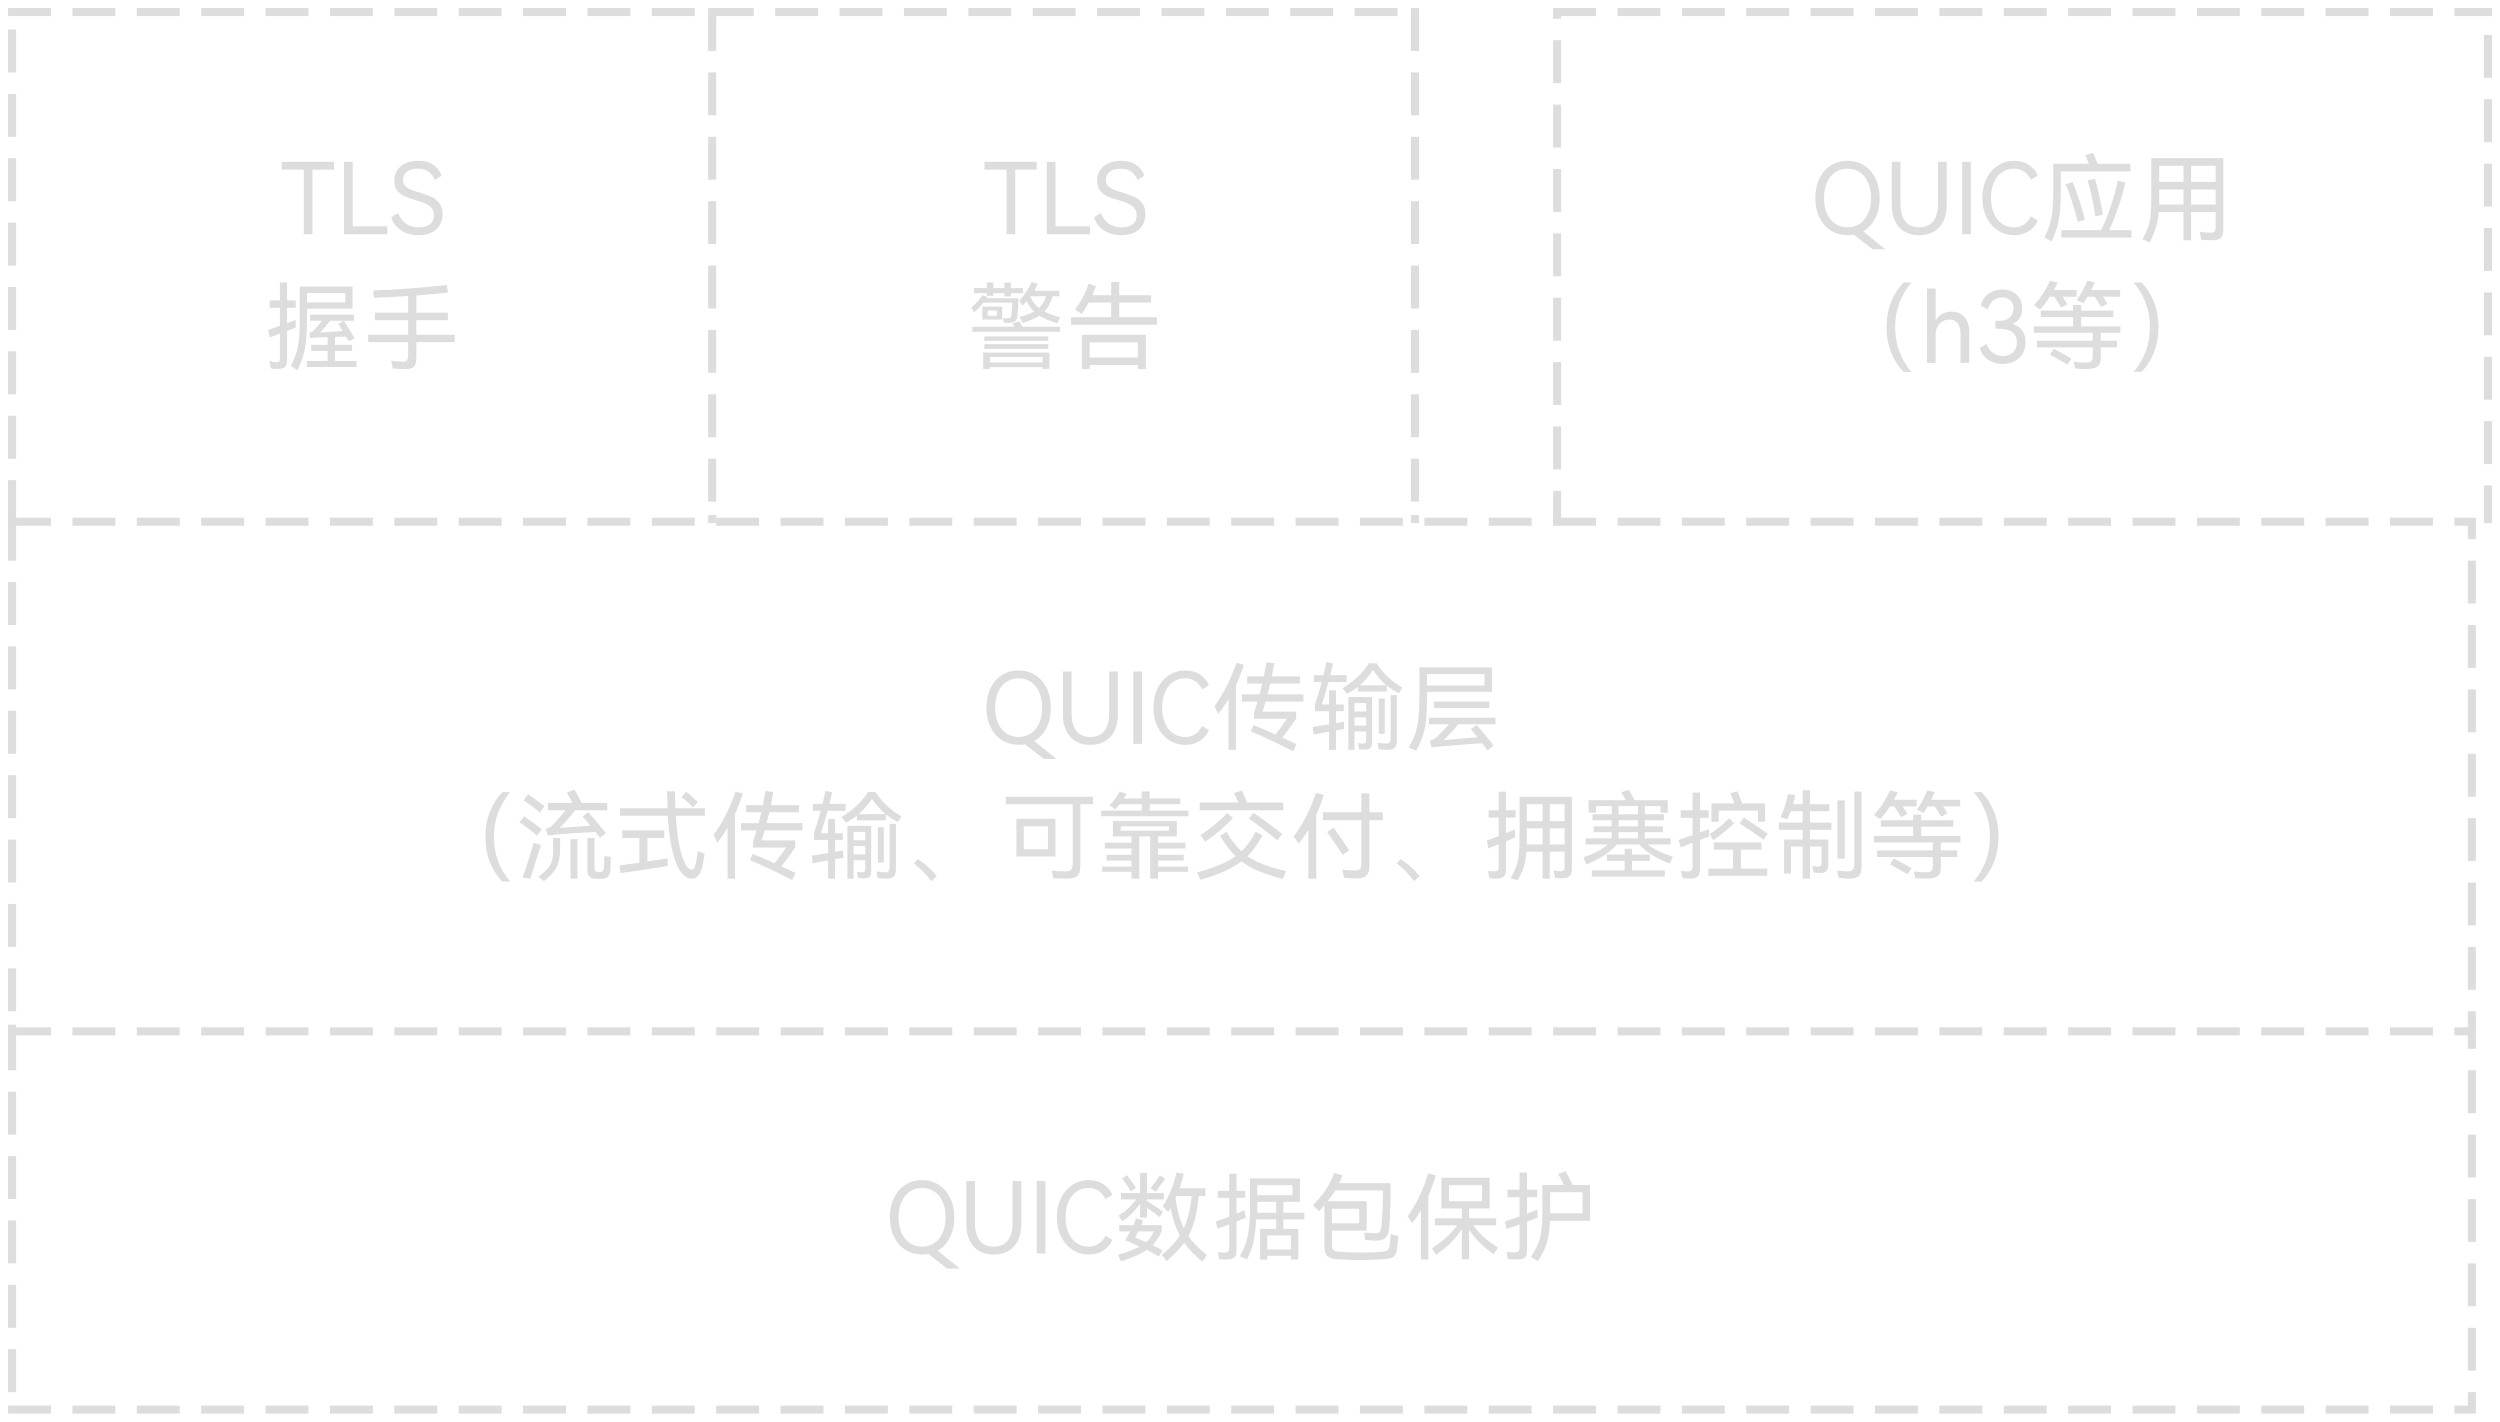 <svg xmlns="http://www.w3.org/2000/svg" xmlns:xlink="http://www.w3.org/1999/xlink" fill="none" version="1.1" width="466" height="265" viewBox="0 0 466 265"><g style="mix-blend-mode:passthrough"><g><g style="mix-blend-mode:passthrough"><g><g style="mix-blend-mode:passthrough"><path d="M52.5,30.156L62.25,30.156L62.25,31.627L58.242,31.627L58.242,43.656L56.625,43.656L56.625,31.627L52.5,31.627L52.5,30.156ZM64.125,30.156L65.742,30.156L65.742,42.185L72.188,42.185L72.188,43.656L64.125,43.656L64.125,30.156ZM82.5,39.906Q82.5,41.066,81.978,41.963Q81.457,42.853,80.443,43.351Q79.436,43.843,78.053,43.843Q76.119,43.843,74.748,42.935Q73.377,42.021,72.943,40.51L74.203,39.73Q74.701,41.008,75.674,41.693Q76.647,42.373,78.094,42.373Q79.412,42.373,80.144,41.787Q80.883,41.195,80.883,40.146Q80.883,39.297,80.426,38.769Q79.969,38.242,79.301,37.949Q78.639,37.656,77.473,37.31Q76.178,36.918,75.387,36.572Q74.596,36.221,74.045,35.517Q73.5,34.814,73.5,33.672Q73.5,32.517,74.08,31.679Q74.66,30.836,75.674,30.402Q76.693,29.968,77.959,29.968Q79.728,29.968,80.818,30.76Q81.914,31.545,82.295,32.752L81.053,33.525Q80.631,32.547,79.881,31.996Q79.131,31.439,77.894,31.439Q76.635,31.439,75.873,32.002Q75.117,32.558,75.117,33.502Q75.117,34.199,75.527,34.644Q75.938,35.084,76.553,35.342Q77.174,35.599,78.258,35.916Q79.623,36.32,80.461,36.707Q81.299,37.088,81.897,37.867Q82.5,38.64,82.5,39.906ZM55.113,61.047Q54.826,61.193,53.508,61.721L53.508,67.035Q53.508,68.019,53.127,68.4Q52.752,68.781,51.691,68.781Q51.1,68.781,50.467,68.664L50.197,67.187Q50.771,67.521,51.51,67.521Q51.926,67.521,52.049,67.386Q52.178,67.246,52.178,66.841L52.178,62.207L50.268,62.898L49.98,61.492L52.178,60.73L52.178,57.385L50.25,57.385L50.25,55.99L52.178,55.99L52.178,52.65L53.508,52.65L53.508,55.99L55.131,55.99L55.131,57.385L53.508,57.385L53.508,60.244Q54.48,59.91,55.113,59.646L55.113,61.047ZM57.223,57.531L57.223,59.412Q57.223,61.615,57.094,63.133Q56.971,64.65,56.584,66.068Q56.197,67.48,55.441,69.033L54.193,68.189Q54.932,66.818,55.283,65.599Q55.641,64.381,55.758,62.986Q55.875,61.586,55.875,59.33L55.875,53.406L65.713,53.406L65.713,57.531L57.223,57.531ZM64.359,56.383L64.359,54.613L57.223,54.613L57.223,56.383L64.359,56.383ZM62.438,67.281L66.451,67.281L66.451,68.412L57.205,68.412L57.205,67.281L61.066,67.281L61.066,65.418L58.008,65.418L58.008,64.281L61.066,64.281L61.066,62.857Q59.736,62.928,59.104,62.904Q58.207,62.957,57.826,63.021L57.645,62.066Q58.072,61.949,58.389,61.674Q59.15,60.924,60.006,59.793L57.773,59.793L57.773,58.656L66,58.656L66,59.793L61.518,59.793Q60.557,61.041,59.66,61.972L63.873,61.721L63.586,61.234Q63.281,60.689,63.065,60.39L64.09,59.793Q64.453,60.297,64.928,61.093Q65.408,61.89,65.531,62.107L66.088,63.021L65.045,63.596L64.465,62.746L62.438,62.799L62.438,64.281L65.619,64.281L65.619,65.418L62.438,65.418L62.438,67.281ZM84.75,62.406L84.75,63.771L77.607,63.771L77.607,66.56Q77.607,67.422,77.432,67.896Q77.262,68.371,76.846,68.576Q76.436,68.781,75.68,68.781Q74.455,68.781,73.213,68.67L72.908,67.234Q74.42,67.41,75.176,67.41Q75.68,67.41,75.879,67.105Q76.078,66.8,76.078,66.068L76.078,63.771L68.625,63.771L68.625,62.406L76.078,62.406L76.078,59.687L69.885,59.687L69.885,58.281L76.078,58.281L76.078,55.181Q72.744,55.398,69.703,55.504L69.58,54.138Q72.275,54.068,76.342,53.769Q80.408,53.471,83.291,53.131L83.508,54.537Q81.387,54.789,77.607,55.076L77.607,58.281L83.49,58.281L83.49,59.687L77.607,59.687L77.607,62.406L84.75,62.406Z" fill="#DDDDDD" fill-opacity="1"/></g></g><path d="M1.5,1.5L1.5,3L9.5,3L9.5,1.5L1.5,1.5ZM13.5,1.5L13.5,3L21.5,3L21.5,1.5L13.5,1.5ZM25.5,1.5L25.5,3L33.5,3L33.5,1.5L25.5,1.5ZM37.5,1.5L37.5,3L45.5,3L45.5,1.5L37.5,1.5ZM49.5,1.5L49.5,3L57.5,3L57.5,1.5L49.5,1.5ZM61.5,1.5L61.5,3L69.5,3L69.5,1.5L61.5,1.5ZM73.5,1.5L73.5,3L81.5,3L81.5,1.5L73.5,1.5ZM85.5,1.5L85.5,3L93.5,3L93.5,1.5L85.5,1.5ZM97.5,1.5L97.5,3L105.5,3L105.5,1.5L97.5,1.5ZM109.5,1.5L109.5,3L117.5,3L117.5,1.5L109.5,1.5ZM121.5,1.5L121.5,3L129.5,3L129.5,1.5L121.5,1.5ZM132,1.5L132,9.5L133.5,9.5L133.5,1.5L132,1.5ZM133.5,13.5L132,13.5L132,21.5L133.5,21.5L133.5,13.5ZM133.5,25.5L132,25.5L132,33.5L133.5,33.5L133.5,25.5ZM133.5,37.5L132,37.5L132,45.5L133.5,45.5L133.5,37.5ZM133.5,49.5L132,49.5L132,57.5L133.5,57.5L133.5,49.5ZM133.5,61.5L132,61.5L132,69.5L133.5,69.5L133.5,61.5ZM133.5,73.5L132,73.5L132,81.5L133.5,81.5L133.5,73.5ZM133.5,85.5L132,85.5L132,93.5L133.5,93.5L133.5,85.5ZM133.5,96L132,96L132,97.5L133.5,97.5L133.5,96ZM3,5.5L1.5,5.5L1.5,13.5L3,13.5L3,5.5ZM3,17.5L1.5,17.5L1.5,25.5L3,25.5L3,17.5ZM3,29.5L1.5,29.5L1.5,37.5L3,37.5L3,29.5ZM3,41.5L1.5,41.5L1.5,49.5L3,49.5L3,41.5ZM3,53.5L1.5,53.5L1.5,61.5L3,61.5L3,53.5ZM3,65.5L1.5,65.5L1.5,73.5L3,73.5L3,65.5ZM3,77.5L1.5,77.5L1.5,85.5L3,85.5L3,77.5ZM3,89.5L1.5,89.5L1.5,97.5L3,97.5L3,89.5Z" fill-rule="evenodd" fill="#DDDDDD" fill-opacity="1"/></g><g style="mix-blend-mode:passthrough"><g><g style="mix-blend-mode:passthrough"><path d="M196.918,141.469L194.568,141.469L191.064,138.738Q190.496,138.844,189.91,138.844Q188.199,138.844,186.822,138Q185.445,137.156,184.66,135.574Q183.875,133.992,183.875,131.9Q183.875,129.826,184.654,128.244Q185.434,126.662,186.799,125.818Q188.17,124.969,189.875,124.969Q191.58,124.969,192.945,125.83Q194.316,126.685,195.096,128.261Q195.875,129.832,195.875,131.912Q195.875,134.08,195.049,135.691Q194.223,137.303,192.799,138.129L196.918,141.469ZM185.492,131.906Q185.492,133.512,186.02,134.754Q186.547,135.99,187.543,136.681Q188.545,137.373,189.875,137.373Q191.211,137.373,192.195,136.681Q193.186,135.99,193.719,134.754Q194.258,133.512,194.258,131.906Q194.258,130.283,193.719,129.047Q193.186,127.804,192.195,127.125Q191.211,126.439,189.875,126.439Q188.545,126.439,187.555,127.125Q186.57,127.804,186.031,129.047Q185.492,130.283,185.492,131.906ZM206.75,125.156L208.367,125.156L208.367,133.189Q208.367,134.924,207.758,136.207Q207.148,137.484,205.988,138.164Q204.834,138.844,203.234,138.844Q200.832,138.844,199.479,137.332Q198.125,135.82,198.125,133.189L198.125,125.156L199.742,125.156L199.742,132.955Q199.742,135.099,200.633,136.236Q201.523,137.373,203.24,137.373Q204.951,137.373,205.848,136.236Q206.75,135.099,206.75,132.955L206.75,125.156ZM212.867,138.656L211.25,138.656L211.25,125.156L212.867,125.156L212.867,138.656ZM220.883,137.373Q223.045,137.373,224.053,135.322L225.348,136.095Q224.797,137.39,223.631,138.117Q222.471,138.844,220.953,138.844Q219.289,138.844,217.93,137.965Q216.57,137.086,215.785,135.504Q215,133.922,215,131.9Q215,129.879,215.785,128.297Q216.57,126.715,217.93,125.842Q219.289,124.969,220.953,124.969Q222.471,124.969,223.631,125.701Q224.797,126.427,225.348,127.717L224.053,128.49Q223.045,126.439,220.883,126.439Q219.623,126.439,218.65,127.125Q217.684,127.81,217.15,129.052Q216.617,130.289,216.617,131.9Q216.617,133.506,217.15,134.76Q217.684,136.008,218.65,136.693Q219.623,137.373,220.883,137.373ZM242.967,130.781L235.912,130.781Q235.584,131.906,235.314,132.656L241.602,132.656L241.602,133.969Q241.297,134.437,240.506,135.521Q239.715,136.605,239.029,137.508L241.654,138.703L241.045,140.033Q235.953,137.478,233.158,136.33L233.68,135.164Q234.688,135.562,237.207,136.675L237.746,136.916Q238.25,136.295,238.889,135.422Q239.533,134.543,239.891,133.986L233.75,133.986L233.75,132.779Q234.055,131.941,234.4,130.781L231.5,130.781L231.5,129.427L234.775,129.427Q234.957,128.777,235.279,127.406L232.473,127.406L232.473,126.076L235.584,126.076Q235.965,124.113,236.053,123.445L237.512,123.627Q237.266,125.156,237.066,126.076L242.299,126.076L242.299,127.406L236.773,127.406Q236.451,128.777,236.27,129.427L242.967,129.427L242.967,130.781ZM231.863,123.931Q231.16,126.047,230.375,127.74L230.375,139.781L228.992,139.781L228.992,130.312Q228.143,131.742,227.064,133.09L226.379,131.619Q227.533,130.09,228.617,127.963Q229.701,125.836,230.48,123.551L231.863,123.931ZM250.59,135.896L249.02,136.148L249.02,139.781L247.742,139.781L247.742,136.365Q246.072,136.675,244.865,136.928L244.701,135.504Q245.557,135.392,246.834,135.158Q247.186,135.123,247.742,135.017L247.742,132.568L245.117,132.568L245.117,131.22Q245.744,129.498,246.377,127.136L244.9,127.136L244.9,125.842L246.699,125.842Q247.027,124.506,247.221,123.41L248.48,123.679Q248.287,124.635,247.959,125.842L251,125.842L251,127.136L247.637,127.136Q246.986,129.551,246.395,131.308L247.742,131.308L247.742,128.66L249.02,128.66L249.02,131.308L250.479,131.308L250.479,132.568L249.02,132.568L249.02,134.783Q249.289,134.748,249.541,134.701Q249.799,134.654,250.033,134.619L250.496,134.531L250.59,135.896ZM256.59,123.627Q257.428,124.98,258.682,126.158Q259.941,127.336,261.4,128.168L260.773,129.234Q259.607,128.636,258.5,127.804L258.5,128.906L253.115,128.906L253.115,128.056Q252.154,128.73,251.076,129.334L250.244,128.291Q251.879,127.295,253.08,126.158Q254.287,125.015,255.184,123.627L256.59,123.627ZM258.43,127.752Q256.895,126.41,255.928,124.886Q254.92,126.427,253.455,127.752L258.43,127.752ZM259.209,129.574L260.375,129.574L260.375,137.912Q260.375,138.949,260,139.365Q259.631,139.781,258.652,139.781Q257.855,139.781,256.988,139.67L256.754,138.445Q257.738,138.591,258.5,138.591Q258.875,138.591,259.039,138.328Q259.209,138.064,259.209,137.508L259.209,129.574ZM251.334,139.781L251.334,129.931L255.764,129.931L255.764,138.187Q255.764,139.043,255.482,139.383Q255.207,139.728,254.539,139.728Q254.141,139.728,253.35,139.652L253.115,138.504Q253.244,138.521,253.549,138.568Q253.854,138.609,254.135,138.609Q254.428,138.609,254.545,138.439Q254.662,138.269,254.662,137.865L254.662,136.347L252.482,136.347L252.482,139.781L251.334,139.781ZM257.006,136.781L257.006,130.213L258.119,130.213L258.119,136.781L257.006,136.781ZM254.662,132.627L254.662,131.056L252.482,131.056L252.482,132.627L254.662,132.627ZM252.482,133.705L252.482,135.252L254.662,135.252L254.662,133.705L252.482,133.705ZM278.117,128.965L266,128.965L266,130.183Q266,132.55,265.83,134.174Q265.66,135.797,265.215,137.15Q264.775,138.504,263.967,139.916L262.578,139.341Q263.369,137.965,263.791,136.746Q264.219,135.521,264.395,133.916Q264.576,132.304,264.576,129.756L264.576,124.406L278.117,124.406L278.117,128.965ZM276.699,127.781L276.699,125.648L266,125.648L266,127.781L276.699,127.781ZM277.613,130.781L277.613,131.988L267.301,131.988L267.301,130.781L277.613,130.781ZM271.818,135.006Q270.828,136.318,269.064,137.971L275.404,137.414Q274.707,136.553,274.145,135.902L275.275,135.152Q276.014,136.002,276.904,137.086Q277.795,138.17,278.369,138.966L277.309,139.881Q276.969,139.394,276.283,138.533Q273.096,138.75,268.977,139.107L266.832,139.306L266.527,138.082Q267.23,137.847,267.641,137.508Q268.994,136.336,270.072,135.006L266.346,135.006L266.346,133.781L278.75,133.781L278.75,135.006L271.818,135.006ZM90.471,155.994Q90.471,153.451,91.314,151.3Q92.164,149.15,93.641,147.656L95.094,147.656Q93.641,149.42,92.856,151.465Q92.07,153.51,92.07,155.994Q92.07,158.496,92.856,160.547Q93.641,162.597,95.094,164.326L93.641,164.326Q92.164,162.832,91.314,160.693Q90.471,158.549,90.471,155.994ZM111.852,156.152L111.019,155.08Q107.744,155.221,104.498,155.484Q102.934,155.631,102.107,155.736L101.744,154.471Q102.359,154.4,102.734,154.049Q103.836,153.029,105.418,151.031L102.125,151.031L102.125,149.666L106.678,149.666Q105.869,148.043,105.67,147.756L107.059,147.146Q107.258,147.416,108.008,148.892L108.424,149.666L113.193,149.666L113.193,151.031L107.217,151.031Q106.531,151.904,105.734,152.812Q104.938,153.721,104.322,154.312Q105.764,154.219,107.193,154.113Q108.629,154.008,110.047,153.902Q109.18,152.836,108.606,152.191L109.701,151.406Q111.717,153.779,112.941,155.273L111.852,156.152ZM100.631,151.482Q100.016,150.943,99.107,150.252Q98.199,149.56,97.607,149.179L98.434,148.043Q99.008,148.424,99.898,149.074Q100.789,149.719,101.492,150.275L100.631,151.482ZM100.127,155.765Q99.459,155.191,98.469,154.441Q97.478,153.691,96.852,153.281L97.678,152.156Q99.424,153.316,100.971,154.564L100.127,155.765ZM103.103,157.951Q103.08,157.476,103.08,156.199L104.41,156.199L104.393,158.127Q104.393,159.603,104.164,160.558Q103.941,161.513,103.303,162.357Q102.664,163.201,101.387,164.267L100.379,163.441Q101.457,162.609,102.025,161.971Q102.6,161.332,102.857,160.553Q103.121,159.767,103.121,158.578Q103.121,158.168,103.103,157.951ZM113.867,159.732Q113.815,161.73,113.779,162.152Q113.727,163.031,113.346,163.394Q112.965,163.763,112.098,163.799Q111.916,163.816,111.535,163.816Q111.166,163.816,110.967,163.799Q110.188,163.763,109.836,163.383Q109.484,163.008,109.484,162.158L109.484,156.199L110.82,156.199L110.82,161.783Q110.82,162.158,110.938,162.328Q111.055,162.498,111.365,162.521L111.688,162.539Q112.057,162.539,112.209,162.498Q112.367,162.451,112.438,162.287Q112.508,162.117,112.56,161.719Q112.602,161.402,112.625,160.722Q112.654,160.043,112.654,159.556L113.867,159.732ZM107.633,163.781L106.338,163.781L106.338,156.416L107.633,156.416L107.633,163.781ZM100.848,157.482Q100.467,158.66,99.846,160.623Q99.225,162.586,98.85,163.816L97.408,163.57Q97.66,162.978,98.498,160.324Q99.336,157.67,99.459,157.096L100.848,157.482ZM131.387,150.656L131.387,152.056L125.973,152.056Q126.19,155.549,126.664,157.799Q127.144,160.049,127.9,161.32Q128.17,161.76,128.404,161.924Q128.639,162.088,128.926,162.088Q129.213,162.088,129.371,161.847Q129.535,161.601,129.717,160.781Q129.916,159.861,130.092,158.66L131.352,159.111Q131.082,160.851,130.906,161.572Q130.578,162.808,130.098,163.295Q129.623,163.781,128.943,163.781Q128.258,163.781,127.66,163.33Q127.062,162.885,126.453,161.795Q125.715,160.447,125.193,157.98Q124.672,155.513,124.473,152.056L115.56,152.056L115.56,150.656L124.42,150.656Q124.385,148.224,124.315,147.504L125.826,147.504Q125.826,148.945,125.902,150.656L131.387,150.656ZM129.195,150.527Q128.293,149.554,127.033,148.547L127.912,147.591Q128.398,147.966,129.049,148.541Q129.699,149.109,130.074,149.484L129.195,150.527ZM120.676,160.582Q122.404,160.33,124.438,159.99L124.473,161.425Q118.924,162.328,115.666,162.738L115.473,161.314Q116.879,161.133,117.559,161.033L119.182,160.816L119.182,156.205L115.994,156.205L115.994,154.781L123.822,154.781L123.822,156.205L120.676,156.205L120.676,160.582ZM149.592,154.781L142.537,154.781Q142.209,155.906,141.94,156.656L148.227,156.656L148.227,157.969Q147.922,158.437,147.131,159.521Q146.34,160.605,145.654,161.508L148.279,162.703L147.67,164.033Q142.578,161.478,139.783,160.33L140.305,159.164Q141.312,159.562,143.832,160.675L144.371,160.916Q144.875,160.295,145.514,159.422Q146.158,158.543,146.516,157.986L140.375,157.986L140.375,156.779Q140.68,155.941,141.025,154.781L138.125,154.781L138.125,153.428L141.4,153.428Q141.582,152.777,141.904,151.406L139.098,151.406L139.098,150.076L142.209,150.076Q142.59,148.113,142.678,147.445L144.137,147.627Q143.891,149.156,143.691,150.076L148.924,150.076L148.924,151.406L143.398,151.406Q143.076,152.777,142.894,153.428L149.592,153.428L149.592,154.781ZM138.488,147.931Q137.785,150.047,137,151.74L137,163.781L135.617,163.781L135.617,154.312Q134.768,155.742,133.69,157.09L133.004,155.619Q134.158,154.09,135.242,151.963Q136.326,149.836,137.106,147.55L138.488,147.931ZM157.215,159.896L155.644,160.148L155.644,163.781L154.367,163.781L154.367,160.365Q152.697,160.675,151.49,160.928L151.326,159.504Q152.182,159.392,153.459,159.158Q153.81,159.123,154.367,159.017L154.367,156.568L151.742,156.568L151.742,155.221Q152.369,153.498,153.002,151.137L151.525,151.137L151.525,149.841L153.324,149.841Q153.652,148.506,153.846,147.41L155.106,147.679Q154.912,148.635,154.584,149.841L157.625,149.841L157.625,151.137L154.262,151.137Q153.611,153.55,153.019,155.308L154.367,155.308L154.367,152.66L155.644,152.66L155.644,155.308L157.103,155.308L157.103,156.568L155.644,156.568L155.644,158.783Q155.914,158.748,156.166,158.701Q156.424,158.654,156.658,158.619L157.121,158.531L157.215,159.896ZM163.215,147.627Q164.053,148.98,165.307,150.158Q166.566,151.336,168.025,152.168L167.398,153.234Q166.232,152.637,165.125,151.804L165.125,152.906L159.74,152.906L159.74,152.056Q158.779,152.73,157.701,153.334L156.869,152.291Q158.504,151.295,159.705,150.158Q160.912,149.015,161.809,147.627L163.215,147.627ZM165.055,151.752Q163.519,150.41,162.553,148.887Q161.545,150.428,160.08,151.752L165.055,151.752ZM165.834,153.574L167,153.574L167,161.912Q167,162.949,166.625,163.365Q166.256,163.781,165.277,163.781Q164.481,163.781,163.613,163.67L163.379,162.445Q164.363,162.591,165.125,162.591Q165.5,162.591,165.664,162.328Q165.834,162.064,165.834,161.508L165.834,153.574ZM157.959,163.781L157.959,153.931L162.389,153.931L162.389,162.187Q162.389,163.043,162.107,163.383Q161.832,163.728,161.164,163.728Q160.766,163.728,159.975,163.652L159.74,162.504Q159.869,162.521,160.174,162.568Q160.478,162.609,160.76,162.609Q161.053,162.609,161.17,162.439Q161.287,162.269,161.287,161.865L161.287,160.347L159.107,160.347L159.107,163.781L157.959,163.781ZM163.631,160.781L163.631,154.213L164.744,154.213L164.744,160.781L163.631,160.781ZM161.287,156.627L161.287,155.056L159.107,155.056L159.107,156.627L161.287,156.627ZM159.107,157.705L159.107,159.252L161.287,159.252L161.287,157.705L159.107,157.705ZM171.055,160.154Q172.045,160.746,172.965,161.566Q173.885,162.387,174.6,163.324L173.574,164.256Q172.174,162.299,170.352,160.945L171.055,160.154ZM203.75,148.523L203.75,149.906L201.377,149.906L201.377,161.179Q201.377,162.234,201.16,162.779Q200.949,163.33,200.369,163.553Q199.795,163.781,198.652,163.781Q197.305,163.781,196.332,163.693L196.045,162.281Q197.375,162.433,198.529,162.433Q199.121,162.433,199.42,162.287Q199.719,162.14,199.836,161.795Q199.953,161.449,199.953,160.787L199.953,149.906L187.461,149.906L187.461,148.523L203.75,148.523ZM189.459,152.642L196.73,152.642L196.73,159.656L189.459,159.656L189.459,152.642ZM190.824,158.291L195.342,158.291L195.342,154.031L190.824,154.031L190.824,158.291ZM214.309,151.09L221.527,151.09L221.527,152.156L205.25,152.156L205.25,151.09L212.814,151.09L212.814,149.906L208.707,149.906Q208.332,150.404,207.898,150.849L206.814,150.111Q207.828,149.15,208.707,147.545L210.02,147.99Q209.768,148.394,209.445,148.84L212.814,148.84L212.814,147.527L214.309,147.527L214.309,148.84L220.016,148.84L220.016,149.906L214.309,149.906L214.309,151.09ZM220.643,160.406L215.855,160.406L215.855,161.531L221.451,161.531L221.451,162.498L215.855,162.498L215.855,163.781L214.396,163.781L214.396,155.906L212.363,155.906L212.363,163.781L210.904,163.781L210.904,162.498L205.432,162.498L205.432,161.531L210.904,161.531L210.904,160.406L206.258,160.406L206.258,159.34L210.904,159.34L210.904,158.156L205.936,158.156L205.936,157.09L210.904,157.09L210.904,155.906L207.447,155.906L207.447,153.041L219.365,153.041L219.365,155.906L215.855,155.906L215.855,157.09L220.971,157.09L220.971,158.156L215.855,158.156L215.855,159.34L220.643,159.34L220.643,160.406ZM217.906,154.031L208.906,154.031L208.906,154.84L217.906,154.84L217.906,154.031ZM239.193,149.596L239.193,151.031L223.625,151.031L223.625,149.596L230.809,149.596Q230.305,148.388,230.012,147.832L231.488,147.346Q232.068,148.605,232.426,149.596L239.193,149.596ZM238.098,156.65Q237.195,155.859,235.52,154.582Q233.85,153.299,232.766,152.584L233.65,151.517Q234.676,152.168,236.328,153.392Q237.986,154.617,238.994,155.461L238.098,156.65ZM223.783,155.642Q225.137,154.793,226.42,153.732Q227.709,152.672,228.734,151.558L229.836,152.49Q228.77,153.627,227.422,154.781Q226.074,155.929,224.65,156.902L223.783,155.642ZM239.123,163.851Q236.439,163.131,234.6,162.357Q232.766,161.584,231.418,160.558Q230.07,161.584,228.236,162.41Q226.402,163.236,223.789,164.01L223.121,162.627Q225.57,161.959,227.305,161.232Q229.039,160.5,230.305,159.603Q228.828,158.197,227.422,155.783L228.629,155.045Q229.941,157.318,231.418,158.683Q232.93,157.26,234.025,155.027L235.326,155.695Q234.066,158.109,232.531,159.586Q233.814,160.482,235.537,161.15Q237.266,161.818,239.715,162.375L239.123,163.851ZM246.775,148.189Q245.996,150.457,245.352,151.875L245.352,163.781L243.875,163.781L243.875,154.693Q243.066,156.029,242.076,157.242L241.121,155.906Q242.293,154.441,243.406,152.273Q244.525,150.105,245.299,147.773L246.775,148.189ZM257.75,151.406L257.75,152.883L255.248,152.883L255.248,161.431Q255.248,162.668,254.715,163.189Q254.182,163.711,252.869,163.728Q251.58,163.763,250.537,163.635L250.227,162.111Q251.434,162.269,252.26,162.269Q252.904,162.269,253.209,162.164Q253.52,162.058,253.637,161.795Q253.754,161.531,253.754,160.963L253.754,152.883L246.588,152.883L246.588,151.406L253.754,151.406L253.754,147.879L255.248,147.879L255.248,151.406L257.75,151.406ZM250.279,159.357Q249.107,157.541,247.379,155.08L248.586,154.271Q249.254,155.185,250.051,156.357Q250.854,157.523,251.504,158.49L250.279,159.357ZM261.055,160.154Q262.045,160.746,262.965,161.566Q263.885,162.387,264.6,163.324L263.574,164.256Q262.174,162.299,260.352,160.945L261.055,160.154ZM282.441,156.07L281.979,156.275Q280.883,156.756,280.707,156.832L280.707,161.965Q280.707,162.697,280.508,163.084Q280.309,163.471,279.869,163.623Q279.436,163.781,278.621,163.781Q278.299,163.781,277.619,163.705L277.367,162.322Q278.123,162.428,278.533,162.428Q279.002,162.428,279.178,162.24Q279.359,162.053,279.359,161.496L279.359,157.388L277.426,158.127L277.156,156.668Q278.07,156.351,279.359,155.853L279.359,152.402L277.479,152.402L277.479,151.031L279.359,151.031L279.359,147.568L280.707,147.568L280.707,151.031L282.5,151.031L282.5,152.402L280.707,152.402L280.707,155.314Q281.545,154.98,282.348,154.629L282.441,156.07ZM283.25,148.523L293,148.523L293,161.695Q293,162.55,292.801,162.972Q292.607,163.4,292.18,163.558Q291.758,163.722,290.943,163.722Q290.586,163.722,289.877,163.652L289.596,162.287Q290.475,162.392,290.855,162.392Q291.312,162.392,291.477,162.164Q291.646,161.929,291.646,161.308L291.646,158.754L288.875,158.754L288.875,163.781L287.545,163.781L287.545,158.754L284.527,158.754Q284.404,160.347,284.041,161.554Q283.678,162.756,282.91,164.05L281.568,163.716Q282.277,162.492,282.623,161.502Q282.969,160.506,283.109,159.228Q283.25,157.951,283.25,155.841L283.25,148.523ZM287.545,153.058L287.545,149.906L284.598,149.906L284.598,153.058L287.545,153.058ZM288.875,153.058L291.646,153.058L291.646,149.906L288.875,149.906L288.875,153.058ZM287.545,157.406L287.545,154.406L284.598,154.406L284.598,156.299Q284.598,157.054,284.58,157.406L287.545,157.406ZM288.875,154.406L288.875,157.406L291.646,157.406L291.646,154.406L288.875,154.406ZM307.156,157.406Q308.791,158.754,311.832,159.679L311.223,160.963Q309.312,160.224,307.918,159.351Q306.523,158.478,305.551,157.406L301.396,157.406Q300.406,158.525,299.029,159.433Q297.652,160.336,295.707,161.144L295.15,159.803Q298.062,158.841,299.703,157.406L295.561,157.406L295.561,156.269L300.424,156.269L300.424,155.115L297.055,155.115L297.055,154.031L300.424,154.031L300.424,152.9L296.855,152.9L296.855,151.781L300.424,151.781L300.424,150.252L297.488,150.252L297.488,151.476L296.117,151.476L296.117,149.156L303.049,149.156Q302.58,148.289,302.205,147.679L303.605,147.211L303.916,147.75Q304.508,148.81,304.689,149.156L310.865,149.156L310.865,151.476L309.512,151.476L309.512,150.252L306.6,150.252L306.6,151.781L310.145,151.781L310.145,152.9L306.6,152.9L306.6,154.031L309.963,154.031L309.963,155.115L306.6,155.115L306.6,156.269L311.422,156.269L311.422,157.406L307.156,157.406ZM305.299,150.252L301.701,150.252L301.701,151.781L305.299,151.781L305.299,150.252ZM305.299,152.9L301.701,152.9L301.701,154.031L305.299,154.031L305.299,152.9ZM305.299,155.115L301.701,155.115L301.701,156.269L305.299,156.269L305.299,155.115ZM307.514,160.471L304.203,160.471L304.203,162.234L310.326,162.234L310.326,163.406L296.715,163.406L296.715,162.234L302.832,162.234L302.832,160.471L299.521,160.471L299.521,159.281L302.832,159.281L302.832,158.203L304.203,158.203L304.203,159.281L307.514,159.281L307.514,160.471ZM320.375,151.101L320.375,153.17L319.01,153.17L319.01,149.754L323.258,149.754Q322.906,148.693,322.555,147.844L323.885,147.504L324.746,149.754L329,149.754L329,153.17L327.682,153.17L327.682,151.101L320.375,151.101ZM318.564,155.929L316.895,156.55L316.895,161.789Q316.895,162.873,316.496,163.324Q316.098,163.781,315.113,163.781Q314.287,163.781,313.613,163.635L313.338,162.293Q314.27,162.451,314.691,162.451Q315.154,162.451,315.33,162.181Q315.506,161.912,315.506,161.332L315.506,157.084Q315.436,157.119,314.152,157.623Q313.461,157.875,313.279,157.963L312.916,156.568L314.434,156.035Q315.248,155.73,315.506,155.642L315.506,152.455L313.279,152.455L313.279,151.031L315.506,151.031L315.506,147.738L316.895,147.738L316.895,151.031L318.5,151.031L318.5,152.455L316.895,152.455L316.895,155.144L317.451,154.945Q317.398,154.963,318.564,154.558L318.564,155.929ZM325.062,152.379Q328.227,154.471,329.521,155.414L328.713,156.533Q327.576,155.625,324.248,153.474L325.062,152.379ZM323.217,153.474Q321.529,155.121,319.355,156.621L318.664,155.484Q320.416,154.412,322.314,152.543L323.217,153.474ZM328.314,158.379L324.5,158.379L324.5,161.906L329.41,161.906L329.41,163.26L318.418,163.26L318.418,161.906L323.041,161.906L323.041,158.379L319.461,158.379L319.461,157.031L328.314,157.031L328.314,158.379ZM337.379,151.213L337.379,153.334L341.375,153.334L341.375,154.67L337.379,154.67L337.379,156.486L340.801,156.486L340.801,161.133Q340.801,161.929,340.449,162.334Q340.098,162.738,339.324,162.738Q338.891,162.738,338.064,162.627L337.812,161.42Q337.971,161.437,338.311,161.484Q338.656,161.531,338.926,161.531Q339.248,161.531,339.383,161.367Q339.523,161.203,339.523,160.775L339.523,157.799L337.379,157.799L337.379,163.781L336.031,163.781L336.031,157.799L333.834,157.799L333.834,162.838L332.557,162.838L332.557,156.486L336.031,156.486L336.031,154.67L331.584,154.67L331.584,153.334L336.031,153.334L336.031,151.213L333.816,151.213Q333.488,152.056,333.148,152.724L331.889,152.308Q332.879,150.105,333.295,147.972L334.625,148.213Q334.496,148.922,334.232,149.9L336.031,149.9L336.031,147.31L337.379,147.31L337.379,149.9L340.994,149.9L340.994,151.213L337.379,151.213ZM345.652,147.55L347,147.55L347,161.508Q347,162.709,346.531,163.242Q346.068,163.781,344.879,163.781Q344.023,163.781,342.729,163.617L342.441,162.252Q343.701,162.433,344.48,162.433Q345.113,162.433,345.383,162.07Q345.652,161.707,345.652,160.974L345.652,147.55ZM342.5,149.197L343.854,149.197L343.854,160.031L342.5,160.031L342.5,149.197ZM352.285,150.31Q351.389,151.711,350.463,152.683L349.314,151.91Q350.199,150.955,351.008,149.707Q351.816,148.453,352.32,147.322L353.727,147.679Q353.457,148.312,353.041,149.068L357.254,149.068L357.254,150.31L354.646,150.31L355.191,151.172L355.531,151.711L354.377,152.308L353.135,150.31L352.285,150.31ZM359.322,150.31Q359.035,150.814,358.555,151.535L357.289,150.92Q357.869,150.146,358.332,149.291Q358.801,148.435,359.27,147.322L360.635,147.662L359.99,149.068L365.375,149.068L365.375,150.31L362.17,150.31Q362.656,151.008,363.014,151.588L361.859,152.232L361.643,151.875Q361.496,151.64,361.162,151.131Q360.828,150.615,360.617,150.31L359.322,150.31ZM365.428,157.031L361.771,157.031L361.771,158.513L364.818,158.513L364.818,159.756L361.771,159.756L361.771,161.584Q361.771,162.469,361.52,162.925Q361.268,163.388,360.646,163.582Q360.025,163.781,358.859,163.781Q357.939,163.781,356.984,163.67L356.75,162.433Q357.922,162.591,358.678,162.591Q359.398,162.591,359.721,162.498Q360.043,162.398,360.16,162.135Q360.277,161.871,360.277,161.256L360.277,159.756L349.889,159.756L349.889,158.513L360.277,158.513L360.277,157.031L349.297,157.031L349.297,155.824L356.609,155.824L356.609,154.09L350.592,154.09L350.592,152.9L356.609,152.9L356.609,151.857L358.121,151.857L358.121,152.9L364.115,152.9L364.115,154.09L358.121,154.09L358.121,155.824L365.428,155.824L365.428,157.031ZM352.988,160.013Q355.297,161.215,356.305,161.836L355.566,162.972Q353.727,161.871,352.32,161.109L352.988,160.013ZM372.529,155.994Q372.529,158.531,371.68,160.681Q370.836,162.832,369.359,164.326L367.906,164.326Q369.359,162.562,370.145,160.523Q370.93,158.478,370.93,155.994Q370.93,153.492,370.145,151.441Q369.359,149.385,367.906,147.656L369.359,147.656Q370.836,149.15,371.68,151.295Q372.529,153.433,372.529,155.994Z" fill="#DDDDDD" fill-opacity="1"/></g></g><path d="M1.5,116.5L1.5,108.5L3,108.5L3,116.5L1.5,116.5ZM1.5,128.5L1.5,120.5L3,120.5L3,128.5L1.5,128.5ZM1.5,140.5L1.5,132.5L3,132.5L3,140.5L1.5,140.5ZM1.5,152.5L1.5,144.5L3,144.5L3,152.5L1.5,152.5ZM1.5,164.5L1.5,156.5L3,156.5L3,164.5L1.5,164.5ZM1.5,176.5L1.5,168.5L3,168.5L3,176.5L1.5,176.5ZM1.5,188.5L1.5,180.5L3,180.5L3,188.5L1.5,188.5ZM1.5,191L1.5,192.5L3,192.5L3,191L1.5,191ZM3,104.5L3,98L9.5,98L9.5,96.5L1.5,96.5L1.5,104.5L3,104.5ZM13.5,96.5L13.5,98L21.5,98L21.5,96.5L13.5,96.5ZM25.5,96.5L25.5,98L33.5,98L33.5,96.5L25.5,96.5ZM37.5,96.5L37.5,98L45.5,98L45.5,96.5L37.5,96.5ZM49.5,96.5L49.5,98L57.5,98L57.5,96.5L49.5,96.5ZM61.5,96.5L61.5,98L69.5,98L69.5,96.5L61.5,96.5ZM73.5,96.5L73.5,98L81.5,98L81.5,96.5L73.5,96.5ZM85.5,96.5L85.5,98L93.5,98L93.5,96.5L85.5,96.5ZM97.5,96.5L97.5,98L105.5,98L105.5,96.5L97.5,96.5ZM109.5,96.5L109.5,98L117.5,98L117.5,96.5L109.5,96.5ZM121.5,96.5L121.5,98L129.5,98L129.5,96.5L121.5,96.5ZM133.5,96.5L133.5,98L141.5,98L141.5,96.5L133.5,96.5ZM145.5,96.5L145.5,98L153.5,98L153.5,96.5L145.5,96.5ZM157.5,96.5L157.5,98L165.5,98L165.5,96.5L157.5,96.5ZM169.5,96.5L169.5,98L177.5,98L177.5,96.5L169.5,96.5ZM181.5,96.5L181.5,98L189.5,98L189.5,96.5L181.5,96.5ZM193.5,96.5L193.5,98L201.5,98L201.5,96.5L193.5,96.5ZM205.5,96.5L205.5,98L213.5,98L213.5,96.5L205.5,96.5ZM217.5,96.5L217.5,98L225.5,98L225.5,96.5L217.5,96.5ZM229.5,96.5L229.5,98L237.5,98L237.5,96.5L229.5,96.5ZM241.5,96.5L241.5,98L249.5,98L249.5,96.5L241.5,96.5ZM253.5,96.5L253.5,98L261.5,98L261.5,96.5L253.5,96.5ZM265.5,96.5L265.5,98L273.5,98L273.5,96.5L265.5,96.5ZM277.5,96.5L277.5,98L285.5,98L285.5,96.5L277.5,96.5ZM289.5,96.5L289.5,98L297.5,98L297.5,96.5L289.5,96.5ZM301.5,96.5L301.5,98L309.5,98L309.5,96.5L301.5,96.5ZM313.5,96.5L313.5,98L321.5,98L321.5,96.5L313.5,96.5ZM325.5,96.5L325.5,98L333.5,98L333.5,96.5L325.5,96.5ZM337.5,96.5L337.5,98L345.5,98L345.5,96.5L337.5,96.5ZM349.5,96.5L349.5,98L357.5,98L357.5,96.5L349.5,96.5ZM361.5,96.5L361.5,98L369.5,98L369.5,96.5L361.5,96.5ZM373.5,96.5L373.5,98L381.5,98L381.5,96.5L373.5,96.5ZM385.5,96.5L385.5,98L393.5,98L393.5,96.5L385.5,96.5ZM397.5,96.5L397.5,98L405.5,98L405.5,96.5L397.5,96.5ZM409.5,96.5L409.5,98L417.5,98L417.5,96.5L409.5,96.5ZM421.5,96.5L421.5,98L429.5,98L429.5,96.5L421.5,96.5ZM433.5,96.5L433.5,98L441.5,98L441.5,96.5L433.5,96.5ZM445.5,96.5L445.5,98L453.5,98L453.5,96.5L445.5,96.5ZM457.5,96.5L457.5,98L460,98L460,100.5L461.5,100.5L461.5,96.5L457.5,96.5ZM461.5,104.5L460,104.5L460,112.5L461.5,112.5L461.5,104.5ZM461.5,116.5L460,116.5L460,124.5L461.5,124.5L461.5,116.5ZM461.5,128.5L460,128.5L460,136.5L461.5,136.5L461.5,128.5ZM461.5,140.5L460,140.5L460,148.5L461.5,148.5L461.5,140.5ZM461.5,152.5L460,152.5L460,160.5L461.5,160.5L461.5,152.5ZM461.5,164.5L460,164.5L460,172.5L461.5,172.5L461.5,164.5ZM461.5,176.5L460,176.5L460,184.5L461.5,184.5L461.5,176.5ZM461.5,188.5L460,188.5L460,192.5L461.5,192.5L461.5,188.5Z" fill-rule="evenodd" fill="#DDDDDD" fill-opacity="1"/></g><g style="mix-blend-mode:passthrough"><g><g style="mix-blend-mode:passthrough"><path d="M178.918,236.469L176.568,236.469L173.064,233.738Q172.496,233.844,171.91,233.844Q170.199,233.844,168.822,233Q167.445,232.156,166.66,230.574Q165.875,228.992,165.875,226.9Q165.875,224.826,166.654,223.244Q167.434,221.662,168.799,220.818Q170.17,219.969,171.875,219.969Q173.58,219.969,174.945,220.83Q176.316,221.685,177.096,223.261Q177.875,224.832,177.875,226.912Q177.875,229.08,177.049,230.691Q176.223,232.303,174.799,233.129L178.918,236.469ZM167.492,226.906Q167.492,228.512,168.02,229.754Q168.547,230.99,169.543,231.681Q170.545,232.373,171.875,232.373Q173.211,232.373,174.195,231.681Q175.185,230.99,175.719,229.754Q176.258,228.512,176.258,226.906Q176.258,225.283,175.719,224.047Q175.185,222.804,174.195,222.125Q173.211,221.439,171.875,221.439Q170.545,221.439,169.555,222.125Q168.57,222.804,168.031,224.047Q167.492,225.283,167.492,226.906ZM188.75,220.156L190.367,220.156L190.367,228.189Q190.367,229.924,189.758,231.207Q189.148,232.484,187.988,233.164Q186.834,233.844,185.234,233.844Q182.832,233.844,181.478,232.332Q180.125,230.82,180.125,228.189L180.125,220.156L181.742,220.156L181.742,227.955Q181.742,230.099,182.633,231.236Q183.523,232.373,185.24,232.373Q186.951,232.373,187.848,231.236Q188.75,230.099,188.75,227.955L188.75,220.156ZM194.867,233.656L193.25,233.656L193.25,220.156L194.867,220.156L194.867,233.656ZM202.883,232.373Q205.045,232.373,206.053,230.322L207.348,231.095Q206.797,232.39,205.631,233.117Q204.471,233.844,202.953,233.844Q201.289,233.844,199.93,232.965Q198.57,232.086,197.785,230.504Q197,228.922,197,226.9Q197,224.879,197.785,223.297Q198.57,221.715,199.93,220.842Q201.289,219.969,202.953,219.969Q204.471,219.969,205.631,220.701Q206.797,221.427,207.348,222.717L206.053,223.49Q205.045,221.439,202.883,221.439Q201.623,221.439,200.65,222.125Q199.684,222.81,199.15,224.052Q198.617,225.289,198.617,226.9Q198.617,228.506,199.15,229.76Q199.684,231.008,200.65,231.693Q201.623,232.373,202.883,232.373ZM221.516,230.398Q222.758,232.215,224.99,233.943L224.094,235.15Q222.002,233.457,220.725,231.64Q219.553,233.293,217.467,235.074L216.565,233.89Q218.744,232.127,219.916,230.322Q218.779,228.172,218.188,225.189Q218.059,225.441,217.941,225.635Q217.824,225.822,217.754,225.945L216.764,224.861Q217.625,223.472,218.293,221.82Q218.961,220.168,219.301,218.551L220.654,218.779Q220.402,219.98,219.881,221.498L224.703,221.498L224.703,222.939L223.443,222.939Q223.209,225.394,222.758,227.175Q222.307,228.957,221.516,230.398ZM208.496,226.584Q209.434,226.015,210.289,225.236Q211.144,224.457,211.795,223.566L208.947,223.566L208.947,222.383L212.516,222.383L212.516,218.656L213.793,218.656L213.793,222.383L216.945,222.383L216.945,223.566L213.793,223.566L213.793,223.818L216.816,225.869L216.148,226.865Q215.199,226.074,213.793,225.131L213.793,226.97L212.516,226.97L212.516,224.357Q211.883,225.289,211.027,226.144Q210.172,227,209.199,227.656L208.496,226.584ZM210.787,222.06Q210.26,221.176,209.182,219.664L210.084,219.054L211.76,221.427L210.787,222.06ZM217.18,219.699Q216.365,220.888,215.41,222.148L214.478,221.48Q215.486,220.15,216.207,219.072L217.18,219.699ZM219.107,223.385Q219.377,225.119,219.74,226.461Q220.109,227.803,220.672,228.957Q221.228,227.75,221.58,226.285Q221.938,224.82,222.131,222.939L219.301,222.939L219.107,223.385ZM215.99,234.23Q215.164,233.709,213.758,232.988Q212.1,234.125,208.982,235.115L208.391,233.89Q211.004,233.135,212.428,232.361Q211.092,231.746,210.459,231.476L209.738,231.154Q210.33,230.199,210.676,229.531L208.625,229.531L208.625,228.365L211.273,228.365Q211.648,227.428,211.76,227.105L213.09,227.469Q212.873,228.078,212.75,228.365L216.547,228.365L216.547,229.478Q215.844,231.078,214.836,232.091Q215.668,232.484,216.676,233.076L215.99,234.23ZM211.578,230.668Q211.9,230.808,212.838,231.189L213.647,231.529Q214.549,230.773,215.088,229.531L212.193,229.531Q211.795,230.287,211.578,230.668ZM232.215,226.976L230.492,227.703L230.492,232.883Q230.492,233.662,230.299,234.06Q230.111,234.459,229.66,234.617Q229.215,234.781,228.371,234.781Q228.008,234.781,227.252,234.705L227.018,233.375Q227.609,233.48,228.219,233.48Q228.74,233.48,228.928,233.263Q229.121,233.041,229.121,232.431L229.121,228.224L226.947,229.033L226.643,227.685Q227.721,227.334,229.121,226.812L229.121,223.267L227,223.267L227,221.967L229.121,221.967L229.121,218.779L230.492,218.779L230.492,221.967L232.109,221.967L232.109,223.267L230.492,223.267L230.492,226.256Q231.565,225.752,231.963,225.541L232.215,226.976ZM243.119,227.281L239.228,227.281L239.228,229.068L242,229.068L242,234.781L240.652,234.781L240.652,234.096L236.223,234.096L236.223,234.799L234.875,234.799L234.875,229.068L237.875,229.068L237.875,227.281L234.137,227.281Q234.049,229.771,233.662,231.429Q233.281,233.088,232.426,234.781L231.119,234.148Q231.887,232.754,232.279,231.523Q232.678,230.287,232.836,228.734Q233,227.181,233,224.75L233,219.664L242.31,219.664L242.31,224.023L239.228,224.023L239.228,226.056L243.119,226.056L243.119,227.281ZM240.922,222.781L240.922,220.906L234.365,220.906L234.365,222.781L240.922,222.781ZM234.365,226.056L237.875,226.056L237.875,224.023L234.365,224.023L234.365,224.89L234.365,226.056ZM236.223,232.906L240.652,232.906L240.652,230.293L236.223,230.293L236.223,232.906ZM260.662,230.41Q260.627,230.972,260.557,231.623Q260.486,232.267,260.41,232.754Q260.287,233.568,260.035,233.955Q259.783,234.341,259.256,234.506Q258.728,234.67,257.662,234.74Q255.834,234.869,253.484,234.869Q251.275,234.869,249.535,234.74Q248.527,234.664,247.971,234.465Q247.414,234.265,247.144,233.767Q246.875,233.269,246.875,232.332L246.875,224.662Q246.336,225.289,245.85,225.775L244.731,224.627Q246.049,223.385,247.092,221.814Q248.135,220.238,248.709,218.621L250.25,219.107Q249.975,219.793,249.606,220.531L259.185,220.531Q259.203,221.082,259.203,222.236Q259.203,223.988,259.133,225.781Q259.062,227.574,258.951,228.828Q258.863,229.789,258.582,230.31Q258.307,230.832,257.773,231.049Q257.246,231.26,256.367,231.26Q256.08,231.26,255.072,231.183Q254.908,231.183,254.481,231.148L254.299,229.76Q255.559,229.871,256.109,229.888Q256.666,229.924,256.935,229.795Q257.211,229.66,257.322,229.344Q257.44,229.027,257.516,228.353Q257.768,225.605,257.768,223.062Q257.768,222.271,257.75,221.902L248.891,221.902Q248.223,222.974,247.49,223.906L254.75,223.906L254.75,229.396L248.264,229.396L248.264,231.933Q248.264,232.525,248.404,232.806Q248.551,233.082,248.867,233.187Q249.19,233.293,249.893,233.351Q251.545,233.48,253.678,233.48Q255.834,233.48,257.469,233.346Q258.131,233.287,258.424,233.17Q258.723,233.053,258.857,232.777Q258.992,232.496,259.062,231.887Q259.115,231.488,259.156,230.92Q259.203,230.345,259.203,229.994L260.662,230.41ZM253.361,228.031L253.361,225.312L248.264,225.312L248.264,228.031L253.361,228.031ZM267.646,219.09Q267.031,221.099,266.24,222.916L266.24,234.781L264.875,234.781L264.875,225.611Q264.172,226.812,263.252,227.99L262.391,226.736Q263.469,225.265,264.565,222.992Q265.666,220.719,266.188,218.709L267.646,219.09ZM274.631,228.406Q276.324,230.797,279.219,232.537L278.428,233.808Q275.674,231.892,273.84,229.244L273.84,234.711L272.486,234.711L272.486,229.138Q271.555,230.55,270.383,231.699Q269.211,232.841,267.699,233.89L266.908,232.689Q268.402,231.716,269.533,230.697Q270.67,229.678,271.59,228.406L267.482,228.406L267.482,227.094L272.486,227.094L272.486,225.254L268.672,225.254L268.672,219.535L277.672,219.535L277.672,225.254L273.84,225.254L273.84,227.094L278.879,227.094L278.879,228.406L274.631,228.406ZM276.248,220.906L270.096,220.906L270.096,223.906L276.248,223.906L276.248,220.906ZM296.375,220.871L296.375,227.556L288.916,227.556Q288.84,229.303,288.605,230.51Q288.377,231.711,287.932,232.76Q287.486,233.808,286.678,235.068L285.342,234.295Q286.25,232.941,286.695,231.846Q287.146,230.744,287.328,229.338Q287.51,227.931,287.51,225.629L287.51,220.871L291.506,220.871Q290.861,219.558,290.439,218.838L291.822,218.281Q292.115,218.802,292.473,219.506Q292.836,220.203,293.146,220.871L296.375,220.871ZM286.637,226.947Q285.465,227.428,284.639,227.732L284.639,233.006Q284.639,233.738,284.457,234.107Q284.281,234.482,283.812,234.629Q283.344,234.781,282.424,234.781Q281.99,234.781,281.094,234.705L280.807,233.322Q281.545,233.428,282.283,233.428Q282.875,233.428,283.051,233.263Q283.232,233.094,283.232,232.496L283.232,228.248L282.424,228.529L280.824,229.08L280.496,227.679Q281.686,227.299,283.232,226.748L283.232,223.156L281,223.156L281,221.756L283.232,221.756L283.232,218.568L284.639,218.568L284.639,221.756L286.531,221.756L286.531,223.156L284.639,223.156L284.639,226.226L286.549,225.465L286.637,226.947ZM288.951,226.156L294.986,226.156L294.986,222.242L288.951,222.242L288.951,225.465L288.951,226.156Z" fill="#DDDDDD" fill-opacity="1"/></g></g><path d="M1.5,211.5L1.5,203.5L3,203.5L3,211.5L1.5,211.5ZM1.5,223.5L1.5,215.5L3,215.5L3,223.5L1.5,223.5ZM1.5,235.5L1.5,227.5L3,227.5L3,235.5L1.5,235.5ZM1.5,247.5L1.5,239.5L3,239.5L3,247.5L1.5,247.5ZM1.5,259.5L1.5,251.5L3,251.5L3,259.5L1.5,259.5ZM1.5,262L1.5,263.5L9.5,263.5L9.5,262L1.5,262ZM21.5,263.5L13.5,263.5L13.5,262L21.5,262L21.5,263.5ZM33.5,263.5L25.5,263.5L25.5,262L33.5,262L33.5,263.5ZM45.5,263.5L37.5,263.5L37.5,262L45.5,262L45.5,263.5ZM57.5,263.5L49.5,263.5L49.5,262L57.5,262L57.5,263.5ZM69.5,263.5L61.5,263.5L61.5,262L69.5,262L69.5,263.5ZM81.5,263.5L73.5,263.5L73.5,262L81.5,262L81.5,263.5ZM93.5,263.5L85.5,263.5L85.5,262L93.5,262L93.5,263.5ZM105.5,263.5L97.5,263.5L97.5,262L105.5,262L105.5,263.5ZM117.5,263.5L109.5,263.5L109.5,262L117.5,262L117.5,263.5ZM129.5,263.5L121.5,263.5L121.5,262L129.5,262L129.5,263.5ZM141.5,263.5L133.5,263.5L133.5,262L141.5,262L141.5,263.5ZM153.5,263.5L145.5,263.5L145.5,262L153.5,262L153.5,263.5ZM165.5,263.5L157.5,263.5L157.5,262L165.5,262L165.5,263.5ZM177.5,263.5L169.5,263.5L169.5,262L177.5,262L177.5,263.5ZM189.5,263.5L181.5,263.5L181.5,262L189.5,262L189.5,263.5ZM201.5,263.5L193.5,263.5L193.5,262L201.5,262L201.5,263.5ZM213.5,263.5L205.5,263.5L205.5,262L213.5,262L213.5,263.5ZM225.5,263.5L217.5,263.5L217.5,262L225.5,262L225.5,263.5ZM237.5,263.5L229.5,263.5L229.5,262L237.5,262L237.5,263.5ZM249.5,263.5L241.5,263.5L241.5,262L249.5,262L249.5,263.5ZM261.5,263.5L253.5,263.5L253.5,262L261.5,262L261.5,263.5ZM273.5,263.5L265.5,263.5L265.5,262L273.5,262L273.5,263.5ZM285.5,263.5L277.5,263.5L277.5,262L285.5,262L285.5,263.5ZM297.5,263.5L289.5,263.5L289.5,262L297.5,262L297.5,263.5ZM309.5,263.5L301.5,263.5L301.5,262L309.5,262L309.5,263.5ZM321.5,263.5L313.5,263.5L313.5,262L321.5,262L321.5,263.5ZM333.5,263.5L325.5,263.5L325.5,262L333.5,262L333.5,263.5ZM345.5,263.5L337.5,263.5L337.5,262L345.5,262L345.5,263.5ZM357.5,263.5L349.5,263.5L349.5,262L357.5,262L357.5,263.5ZM369.5,263.5L361.5,263.5L361.5,262L369.5,262L369.5,263.5ZM381.5,263.5L373.5,263.5L373.5,262L381.5,262L381.5,263.5ZM393.5,263.5L385.5,263.5L385.5,262L393.5,262L393.5,263.5ZM405.5,263.5L397.5,263.5L397.5,262L405.5,262L405.5,263.5ZM417.5,263.5L409.5,263.5L409.5,262L417.5,262L417.5,263.5ZM429.5,263.5L421.5,263.5L421.5,262L429.5,262L429.5,263.5ZM441.5,263.5L433.5,263.5L433.5,262L441.5,262L441.5,263.5ZM453.5,263.5L445.5,263.5L445.5,262L453.5,262L453.5,263.5ZM461.5,247.5L461.5,255.5L460,255.5L460,247.5L461.5,247.5ZM461.5,235.5L461.5,243.5L460,243.5L460,235.5L461.5,235.5ZM461.5,223.5L461.5,231.5L460,231.5L460,223.5L461.5,223.5ZM461.5,211.5L461.5,219.5L460,219.5L460,211.5L461.5,211.5ZM461.5,199.5L461.5,207.5L460,207.5L460,199.5L461.5,199.5ZM445.5,191.5L453.5,191.5L453.5,193L445.5,193L445.5,191.5ZM433.5,191.5L441.5,191.5L441.5,193L433.5,193L433.5,191.5ZM421.5,191.5L429.5,191.5L429.5,193L421.5,193L421.5,191.5ZM409.5,191.5L417.5,191.5L417.5,193L409.5,193L409.5,191.5ZM397.5,191.5L405.5,191.5L405.5,193L397.5,193L397.5,191.5ZM385.5,191.5L393.5,191.5L393.5,193L385.5,193L385.5,191.5ZM373.5,191.5L381.5,191.5L381.5,193L373.5,193L373.5,191.5ZM361.5,191.5L369.5,191.5L369.5,193L361.5,193L361.5,191.5ZM349.5,191.5L357.5,191.5L357.5,193L349.5,193L349.5,191.5ZM337.5,191.5L345.5,191.5L345.5,193L337.5,193L337.5,191.5ZM325.5,191.5L333.5,191.5L333.5,193L325.5,193L325.5,191.5ZM313.5,191.5L321.5,191.5L321.5,193L313.5,193L313.5,191.5ZM301.5,191.5L309.5,191.5L309.5,193L301.5,193L301.5,191.5ZM289.5,191.5L297.5,191.5L297.5,193L289.5,193L289.5,191.5ZM277.5,191.5L285.5,191.5L285.5,193L277.5,193L277.5,191.5ZM265.5,191.5L273.5,191.5L273.5,193L265.5,193L265.5,191.5ZM253.5,191.5L261.5,191.5L261.5,193L253.5,193L253.5,191.5ZM241.5,191.5L249.5,191.5L249.5,193L241.5,193L241.5,191.5ZM229.5,191.5L237.5,191.5L237.5,193L229.5,193L229.5,191.5ZM217.5,191.5L225.5,191.5L225.5,193L217.5,193L217.5,191.5ZM205.5,191.5L213.5,191.5L213.5,193L205.5,193L205.5,191.5ZM193.5,191.5L201.5,191.5L201.5,193L193.5,193L193.5,191.5ZM181.5,191.5L189.5,191.5L189.5,193L181.5,193L181.5,191.5ZM169.5,191.5L177.5,191.5L177.5,193L169.5,193L169.5,191.5ZM157.5,191.5L165.5,191.5L165.5,193L157.5,193L157.5,191.5ZM145.5,191.5L153.5,191.5L153.5,193L145.5,193L145.5,191.5ZM133.5,191.5L141.5,191.5L141.5,193L133.5,193L133.5,191.5ZM121.5,191.5L129.5,191.5L129.5,193L121.5,193L121.5,191.5ZM109.5,191.5L117.5,191.5L117.5,193L109.5,193L109.5,191.5ZM97.5,191.5L105.5,191.5L105.5,193L97.5,193L97.5,191.5ZM85.5,191.5L93.5,191.5L93.5,193L85.5,193L85.5,191.5ZM73.5,191.5L81.5,191.5L81.5,193L73.5,193L73.5,191.5ZM61.5,191.5L69.5,191.5L69.5,193L61.5,193L61.5,191.5ZM49.5,191.5L57.5,191.5L57.5,193L49.5,193L49.5,191.5ZM37.5,191.5L45.5,191.5L45.5,193L37.5,193L37.5,191.5ZM25.5,191.5L33.5,191.5L33.5,193L25.5,193L25.5,191.5ZM13.5,191.5L21.5,191.5L21.5,193L13.5,193L13.5,191.5ZM9.5,191.5L1.5,191.5L1.5,199.5L3,199.5L3,193L9.5,193L9.5,191.5ZM457.5,191.5L461.5,191.5L461.5,195.5L460,195.5L460,193L457.5,193L457.5,191.5ZM461.5,259.5L461.5,263.5L457.5,263.5L457.5,262L460,262L460,259.5L461.5,259.5Z" fill-rule="evenodd" fill="#DDDDDD" fill-opacity="1"/></g><g style="mix-blend-mode:passthrough"><g><g style="mix-blend-mode:passthrough"><path d="M183.5,30.156L193.25,30.156L193.25,31.627L189.242,31.627L189.242,43.656L187.625,43.656L187.625,31.627L183.5,31.627L183.5,30.156ZM195.125,30.156L196.742,30.156L196.742,42.185L203.188,42.185L203.188,43.656L195.125,43.656L195.125,30.156ZM213.5,39.906Q213.5,41.066,212.978,41.963Q212.457,42.853,211.443,43.351Q210.435,43.843,209.053,43.843Q207.119,43.843,205.748,42.935Q204.377,42.021,203.943,40.51L205.203,39.73Q205.701,41.008,206.674,41.693Q207.647,42.373,209.094,42.373Q210.412,42.373,211.144,41.787Q211.883,41.195,211.883,40.146Q211.883,39.297,211.426,38.769Q210.969,38.242,210.301,37.949Q209.639,37.656,208.473,37.31Q207.178,36.918,206.387,36.572Q205.596,36.221,205.045,35.517Q204.5,34.814,204.5,33.672Q204.5,32.517,205.08,31.679Q205.66,30.836,206.674,30.402Q207.693,29.968,208.959,29.968Q210.728,29.968,211.818,30.76Q212.914,31.545,213.295,32.752L212.053,33.525Q211.631,32.547,210.881,31.996Q210.131,31.439,208.894,31.439Q207.635,31.439,206.873,32.002Q206.117,32.558,206.117,33.502Q206.117,34.199,206.527,34.644Q206.938,35.084,207.553,35.342Q208.174,35.599,209.258,35.916Q210.623,36.32,211.461,36.707Q212.299,37.088,212.897,37.867Q213.5,38.64,213.5,39.906ZM189.98,56.066Q190.772,55.222,191.299,54.396Q191.832,53.57,192.301,52.58L193.438,52.89Q193.15,53.588,192.787,54.203L197.463,54.203L197.463,55.228L196.238,55.228Q195.934,56.131,195.565,56.816Q195.195,57.496,194.674,58.041Q195.752,58.65,197.633,59.166L197.047,60.261Q195.002,59.635,193.725,58.849Q192.611,59.588,190.631,60.185L190.033,59.09Q191.832,58.592,192.734,58.076Q191.908,57.273,191.346,56.131Q191.059,56.523,190.648,56.986L189.98,56.066ZM185.158,55.14L183.951,55.14L183.951,54.636L181.555,54.636L181.555,53.699L183.951,53.699L183.951,52.656L185.158,52.656L185.158,53.699L187.209,53.699L187.209,52.656L188.434,52.656L188.434,53.699L190.701,53.699L190.701,54.636L188.434,54.636L188.434,55.246L187.209,55.246L187.209,54.636L185.158,54.636L185.158,55.14ZM183.301,56.406Q182.475,57.525,181.537,58.246L181.068,57.302Q182.381,56.201,183.119,55.035L184.074,55.334L183.898,55.597L189.816,55.597Q189.816,57.021,189.676,58.732Q189.605,59.553,189.254,59.84Q188.902,60.121,187.982,60.179Q187.607,60.197,187.121,60.138L186.939,59.295Q187.355,59.347,187.678,59.347Q188.158,59.347,188.316,59.218Q188.48,59.084,188.533,58.586Q188.662,57.466,188.68,56.406L183.301,56.406ZM192.119,55.228L192.06,55.316Q192.641,56.593,193.666,57.408Q194.117,56.992,194.428,56.465Q194.744,55.937,194.978,55.228L192.119,55.228ZM186.811,57.156L186.811,59.57L183.102,59.57L183.102,57.156L186.811,57.156ZM185.82,57.877L184.109,57.877L184.109,58.849L185.82,58.849L185.82,57.877ZM190.051,59.939Q190.221,60.244,190.596,60.906L197.592,60.906L197.592,61.843L181.25,61.843L181.25,60.906L189.113,60.906Q188.932,60.566,188.697,60.261L190.051,59.939ZM183.482,62.722L195.394,62.722L195.394,63.531L183.482,63.531L183.482,62.722ZM195.394,65.031L183.482,65.031L183.482,64.152L195.394,64.152L195.394,65.031ZM184.543,68.781L183.266,68.781L183.266,65.722L195.611,65.722L195.611,68.758L194.334,68.758L194.334,68.429L184.543,68.429L184.543,68.781ZM194.334,67.55L194.334,66.531L184.543,66.531L184.543,67.55L194.334,67.55ZM208.625,59.131L215.644,59.131L215.644,60.531L199.625,60.531L199.625,59.131L207.131,59.131L207.131,56.406L202.935,56.406Q202.326,57.572,201.641,58.527L200.363,57.666Q201.301,56.429,201.893,55.31Q202.484,54.185,202.918,52.861L204.272,53.347Q203.961,54.267,203.621,55.023L207.131,55.023L207.131,52.556L208.625,52.556L208.625,55.023L214.566,55.023L214.566,56.406L208.625,56.406L208.625,59.131ZM203.117,68.781L201.641,68.781L201.641,62.406L213.576,62.406L213.576,68.781L212.082,68.781L212.082,68.031L203.117,68.031L203.117,68.781ZM212.082,66.642L212.082,63.806L203.117,63.806L203.117,66.642L212.082,66.642Z" fill="#DDDDDD" fill-opacity="1"/></g></g><path d="M132.5,1.5L132.5,3L140.5,3L140.5,1.5L132.5,1.5ZM144.5,1.5L144.5,3L152.5,3L152.5,1.5L144.5,1.5ZM156.5,1.5L156.5,3L164.5,3L164.5,1.5L156.5,1.5ZM168.5,1.5L168.5,3L176.5,3L176.5,1.5L168.5,1.5ZM180.5,1.5L180.5,3L188.5,3L188.5,1.5L180.5,1.5ZM192.5,1.5L192.5,3L200.5,3L200.5,1.5L192.5,1.5ZM204.5,1.5L204.5,3L212.5,3L212.5,1.5L204.5,1.5ZM216.5,1.5L216.5,3L224.5,3L224.5,1.5L216.5,1.5ZM228.5,1.5L228.5,3L236.5,3L236.5,1.5L228.5,1.5ZM240.5,1.5L240.5,3L248.5,3L248.5,1.5L240.5,1.5ZM252.5,1.5L252.5,3L260.5,3L260.5,1.5L252.5,1.5ZM263,1.5L263,9.5L264.5,9.5L264.5,1.5L263,1.5ZM264.5,13.5L263,13.5L263,21.5L264.5,21.5L264.5,13.5ZM264.5,25.5L263,25.5L263,33.5L264.5,33.5L264.5,25.5ZM264.5,37.5L263,37.5L263,45.5L264.5,45.5L264.5,37.5ZM264.5,49.5L263,49.5L263,57.5L264.5,57.5L264.5,49.5ZM264.5,61.5L263,61.5L263,69.5L264.5,69.5L264.5,61.5ZM264.5,73.5L263,73.5L263,81.5L264.5,81.5L264.5,73.5ZM264.5,85.5L263,85.5L263,93.5L264.5,93.5L264.5,85.5ZM264.5,96L263,96L263,97.5L264.5,97.5L264.5,96Z" fill-rule="evenodd" fill="#DDDDDD" fill-opacity="1"/></g><g style="mix-blend-mode:passthrough"><g><g style="mix-blend-mode:passthrough"><path d="M351.418,46.468L349.068,46.468L345.564,43.738Q344.996,43.843,344.41,43.843Q342.699,43.843,341.322,43Q339.945,42.156,339.16,40.574Q338.375,38.992,338.375,36.9Q338.375,34.826,339.154,33.244Q339.934,31.662,341.299,30.818Q342.67,29.968,344.375,29.968Q346.08,29.968,347.445,30.83Q348.816,31.685,349.596,33.261Q350.375,34.832,350.375,36.912Q350.375,39.08,349.549,40.691Q348.723,42.302,347.299,43.129L351.418,46.468ZM339.992,36.906Q339.992,38.511,340.52,39.754Q341.047,40.99,342.043,41.681Q343.045,42.373,344.375,42.373Q345.711,42.373,346.695,41.681Q347.685,40.99,348.219,39.754Q348.758,38.511,348.758,36.906Q348.758,35.283,348.219,34.047Q347.685,32.804,346.695,32.125Q345.711,31.439,344.375,31.439Q343.045,31.439,342.055,32.125Q341.07,32.804,340.531,34.047Q339.992,35.283,339.992,36.906ZM361.25,30.156L362.867,30.156L362.867,38.189Q362.867,39.924,362.258,41.207Q361.648,42.484,360.488,43.164Q359.334,43.843,357.734,43.843Q355.332,43.843,353.978,42.332Q352.625,40.82,352.625,38.189L352.625,30.156L354.242,30.156L354.242,37.955Q354.242,40.099,355.133,41.236Q356.023,42.373,357.74,42.373Q359.451,42.373,360.348,41.236Q361.25,40.099,361.25,37.955L361.25,30.156ZM367.367,43.656L365.75,43.656L365.75,30.156L367.367,30.156L367.367,43.656ZM375.383,42.373Q377.545,42.373,378.553,40.322L379.848,41.096Q379.297,42.39,378.131,43.117Q376.971,43.843,375.453,43.843Q373.789,43.843,372.43,42.965Q371.07,42.086,370.285,40.504Q369.5,38.922,369.5,36.9Q369.5,34.879,370.285,33.297Q371.07,31.715,372.43,30.842Q373.789,29.968,375.453,29.968Q376.971,29.968,378.131,30.701Q379.297,31.427,379.848,32.717L378.553,33.49Q377.545,31.439,375.383,31.439Q374.123,31.439,373.15,32.125Q372.184,32.81,371.65,34.052Q371.117,35.289,371.117,36.9Q371.117,38.506,371.65,39.76Q372.184,41.008,373.15,41.693Q374.123,42.373,375.383,42.373ZM397.121,30.531L397.121,31.955L384.125,31.955L384.125,35.494Q384.125,37.633,384.008,39.103Q383.891,40.574,383.522,42.021Q383.152,43.468,382.397,45.027L381.102,44.254Q381.805,42.836,382.156,41.506Q382.508,40.175,382.613,38.84Q382.725,37.498,382.725,35.541L382.725,30.531L389.363,30.531Q388.988,29.541,388.701,28.914L390.137,28.498Q390.623,29.523,390.986,30.531L397.121,30.531ZM390.553,40.357Q390.353,38.746,389.932,36.742Q389.51,34.738,389.129,33.625L390.518,33.355Q390.857,34.422,391.291,36.414Q391.725,38.406,391.959,40L390.553,40.357ZM397.303,42.906L397.303,44.289L384.254,44.289L384.254,42.906L391.648,42.906Q392.621,40.949,393.482,38.353Q394.35,35.758,394.766,33.66L396.166,34.035Q395.791,35.846,394.924,38.4Q394.062,40.949,393.16,42.906L397.303,42.906ZM387.295,41.383Q386.897,39.695,386.228,37.586Q385.566,35.476,385.045,34.345L386.322,33.947Q386.844,35.113,387.535,37.199Q388.232,39.279,388.607,40.931L387.295,41.383ZM401,29.482L414.435,29.482L414.435,42.689Q414.435,43.861,414.008,44.3Q413.58,44.746,412.525,44.781Q411.441,44.822,410.299,44.675L410.041,43.193Q411.4,43.381,412.045,43.381Q412.631,43.381,412.812,43.129Q413,42.877,413,42.15L413,39.531L408.424,39.531L408.424,44.781L407,44.781L407,39.531L402.406,39.531Q402.277,41.043,401.891,42.32Q401.504,43.597,400.713,45.179L399.383,44.605Q400.103,43.193,400.432,42.226Q400.766,41.26,400.883,40.111Q401,38.957,401,36.9L401,29.482ZM407,33.906L407,30.906L402.477,30.906L402.477,33.906L407,33.906ZM408.424,33.906L413,33.906L413,30.906L408.424,30.906L408.424,33.906ZM402.477,38.125L407,38.125L407,35.312L402.477,35.312L402.477,37.322L402.477,38.125ZM408.424,35.312L408.424,38.125L413,38.125L413,35.312L408.424,35.312ZM351.658,60.994Q351.658,58.451,352.502,56.3Q353.352,54.15,354.828,52.656L356.281,52.656Q354.828,54.42,354.043,56.465Q353.258,58.51,353.258,60.994Q353.258,63.496,354.043,65.547Q354.828,67.597,356.281,69.326L354.828,69.326Q353.352,67.832,352.502,65.693Q351.658,63.549,351.658,60.994ZM363.781,58.093Q365.228,58.093,366.143,59.084Q367.062,60.074,367.062,61.89L367.062,67.656L365.445,67.656L365.445,62.33Q365.445,61,364.924,60.285Q364.402,59.564,363.383,59.564Q362.721,59.564,362.129,59.881Q361.543,60.191,361.174,60.812Q360.805,61.433,360.805,62.347L360.805,67.656L359.188,67.656L359.188,53.781L360.805,53.781L360.805,59.728Q361.291,58.925,362.059,58.51Q362.832,58.093,363.781,58.093ZM375.148,60.379Q376.367,60.765,376.965,61.638Q377.562,62.511,377.562,63.795Q377.562,65.054,376.982,65.98Q376.408,66.9,375.441,67.375Q374.481,67.844,373.338,67.844Q371.891,67.844,370.666,67.088Q369.441,66.326,369.019,64.873L370.315,64.105Q370.672,65.224,371.533,65.799Q372.394,66.373,373.391,66.373Q374.486,66.373,375.213,65.693Q375.945,65.008,375.945,63.789Q375.945,61.281,372.518,61.281L371.938,61.281L371.938,59.81L372.576,59.81Q373.918,59.81,374.615,59.16Q375.312,58.51,375.312,57.49Q375.312,56.529,374.721,55.984Q374.129,55.439,373.185,55.439Q372.213,55.439,371.533,56.019Q370.859,56.599,370.496,57.689L369.201,56.945Q369.629,55.474,370.701,54.724Q371.779,53.968,373.227,53.968Q374.902,53.968,375.916,54.929Q376.93,55.89,376.93,57.455Q376.93,58.451,376.49,59.218Q376.057,59.98,375.148,60.379ZM382.098,55.31Q381.201,56.711,380.275,57.683L379.127,56.91Q380.012,55.955,380.82,54.707Q381.629,53.453,382.133,52.322L383.539,52.679Q383.269,53.312,382.853,54.068L387.066,54.068L387.066,55.31L384.459,55.31L385.004,56.172L385.344,56.711L384.19,57.308L382.947,55.31L382.098,55.31ZM389.135,55.31Q388.848,55.814,388.367,56.535L387.102,55.92Q387.682,55.146,388.144,54.291Q388.613,53.435,389.082,52.322L390.447,52.662L389.803,54.068L395.188,54.068L395.188,55.31L391.982,55.31Q392.469,56.008,392.826,56.588L391.672,57.232L391.455,56.875Q391.309,56.64,390.975,56.131Q390.641,55.615,390.43,55.31L389.135,55.31ZM395.24,62.031L391.584,62.031L391.584,63.513L394.631,63.513L394.631,64.756L391.584,64.756L391.584,66.584Q391.584,67.469,391.332,67.925Q391.08,68.388,390.459,68.582Q389.838,68.781,388.672,68.781Q387.752,68.781,386.797,68.67L386.562,67.433Q387.734,67.591,388.49,67.591Q389.211,67.591,389.533,67.498Q389.856,67.398,389.973,67.135Q390.09,66.871,390.09,66.256L390.09,64.756L379.701,64.756L379.701,63.513L390.09,63.513L390.09,62.031L379.109,62.031L379.109,60.824L386.422,60.824L386.422,59.09L380.404,59.09L380.404,57.9L386.422,57.9L386.422,56.857L387.934,56.857L387.934,57.9L393.928,57.9L393.928,59.09L387.934,59.09L387.934,60.824L395.24,60.824L395.24,62.031ZM382.801,65.013Q385.109,66.215,386.117,66.836L385.379,67.972Q383.539,66.871,382.133,66.109L382.801,65.013ZM402.342,60.994Q402.342,63.531,401.492,65.681Q400.648,67.832,399.172,69.326L397.719,69.326Q399.172,67.562,399.957,65.523Q400.742,63.478,400.742,60.994Q400.742,58.492,399.957,56.441Q399.172,54.385,397.719,52.656L399.172,52.656Q400.648,54.15,401.492,56.295Q402.342,58.433,402.342,60.994Z" fill="#DDDDDD" fill-opacity="1"/></g></g><path d="M289.5,15.5L289.5,7.5L291,7.5L291,15.5L289.5,15.5ZM289.5,27.5L289.5,19.5L291,19.5L291,27.5L289.5,27.5ZM289.5,39.5L289.5,31.5L291,31.5L291,39.5L289.5,39.5ZM289.5,51.5L289.5,43.5L291,43.5L291,51.5L289.5,51.5ZM289.5,63.5L289.5,55.5L291,55.5L291,63.5L289.5,63.5ZM289.5,75.5L289.5,67.5L291,67.5L291,75.5L289.5,75.5ZM289.5,87.5L289.5,79.5L291,79.5L291,87.5L289.5,87.5ZM291,96L291,91.5L289.5,91.5L289.5,97.5L291,97.5L291,96ZM291,3.5L291,3L297.5,3L297.5,1.5L289.5,1.5L289.5,3.5L291,3.5ZM301.5,1.5L301.5,3L309.5,3L309.5,1.5L301.5,1.5ZM313.5,1.5L313.5,3L321.5,3L321.5,1.5L313.5,1.5ZM325.5,1.5L325.5,3L333.5,3L333.5,1.5L325.5,1.5ZM337.5,1.5L337.5,3L345.5,3L345.5,1.5L337.5,1.5ZM349.5,1.5L349.5,3L357.5,3L357.5,1.5L349.5,1.5ZM361.5,1.5L361.5,3L369.5,3L369.5,1.5L361.5,1.5ZM373.5,1.5L373.5,3L381.5,3L381.5,1.5L373.5,1.5ZM385.5,1.5L385.5,3L393.5,3L393.5,1.5L385.5,1.5ZM397.5,1.5L397.5,3L405.5,3L405.5,1.5L397.5,1.5ZM409.5,1.5L409.5,3L417.5,3L417.5,1.5L409.5,1.5ZM421.5,1.5L421.5,3L429.5,3L429.5,1.5L421.5,1.5ZM433.5,1.5L433.5,3L441.5,3L441.5,1.5L433.5,1.5ZM445.5,1.5L445.5,3L453.5,3L453.5,1.5L445.5,1.5ZM457.5,1.5L457.5,3L464.5,3L464.5,1.5L457.5,1.5ZM464.5,6.5L463,6.5L463,14.5L464.5,14.5L464.5,6.5ZM464.5,18.5L463,18.5L463,26.5L464.5,26.5L464.5,18.5ZM464.5,30.5L463,30.5L463,38.5L464.5,38.5L464.5,30.5ZM464.5,42.5L463,42.5L463,50.5L464.5,50.5L464.5,42.5ZM464.5,54.5L463,54.5L463,62.5L464.5,62.5L464.5,54.5ZM464.5,66.5L463,66.5L463,74.5L464.5,74.5L464.5,66.5ZM464.5,78.5L463,78.5L463,86.5L464.5,86.5L464.5,78.5ZM464.5,90.5L463,90.5L463,97.5L464.5,97.5L464.5,90.5Z" fill-rule="evenodd" fill="#DDDDDD" fill-opacity="1"/></g></g></g></svg>